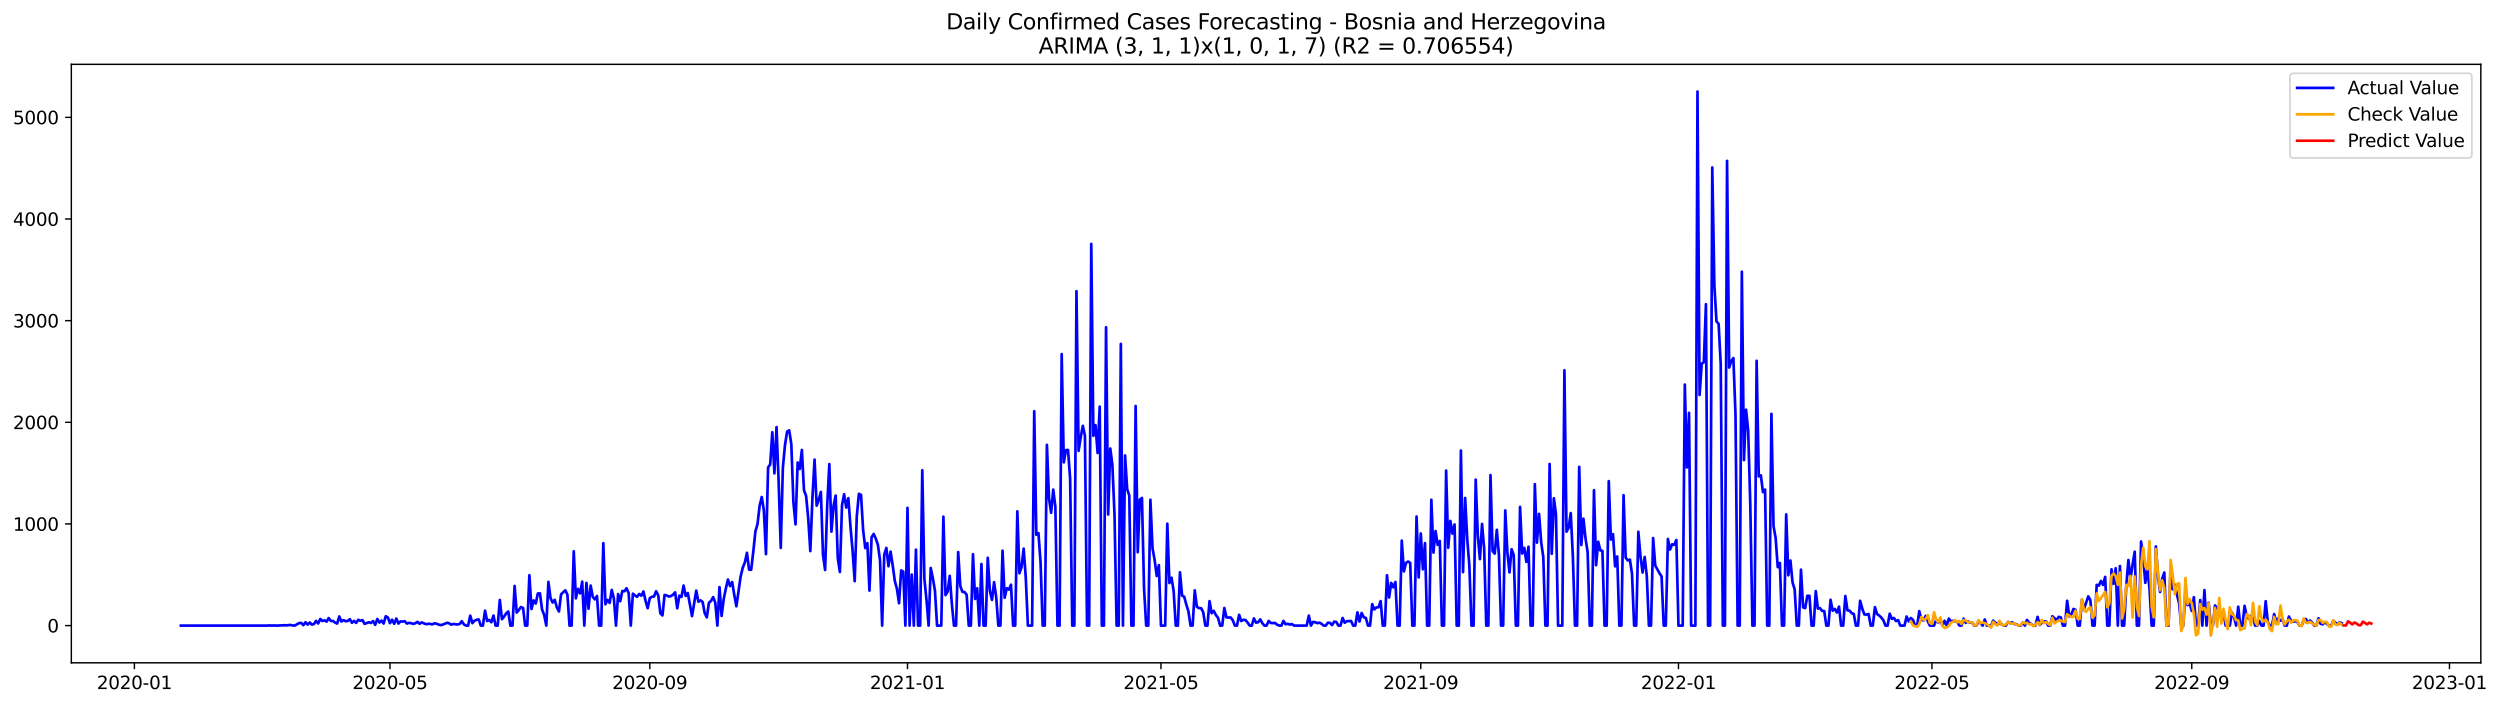 <?xml version="1.0" encoding="utf-8" standalone="no"?>
<!DOCTYPE svg PUBLIC "-//W3C//DTD SVG 1.1//EN"
  "http://www.w3.org/Graphics/SVG/1.1/DTD/svg11.dtd">
<svg xmlns:xlink="http://www.w3.org/1999/xlink" width="1389.507pt" height="392.274pt" viewBox="0 0 1389.507 392.274" xmlns="http://www.w3.org/2000/svg" version="1.1">
 <defs>
  <style type="text/css">*{stroke-linejoin: round; stroke-linecap: butt}</style>
 </defs>
 <g id="figure_1">
  <g id="patch_1">
   <path d="M 0 392.274 
L 1389.507 392.274 
L 1389.507 0 
L 0 0 
z
" style="fill: #ffffff"/>
  </g>
  <g id="axes_1">
   <g id="patch_2">
    <path d="M 39.65 368.396 
L 1378.85 368.396 
L 1378.85 35.755 
L 39.65 35.755 
z
" style="fill: #ffffff"/>
   </g>
   <g id="matplotlib.axis_1">
    <g id="xtick_1">
     <g id="line2d_1">
      <defs>
       <path id="m219b7defa3" d="M 0 0 
L 0 3.5 
" style="stroke: #000000; stroke-width: 0.8"/>
      </defs>
      <g>
       <use xlink:href="#m219b7defa3" x="74.694" y="368.396" style="stroke: #000000; stroke-width: 0.8"/>
      </g>
     </g>
     <g id="text_1">
      <!-- 2020-01 -->
      <g transform="translate(53.803 382.994)scale(0.1 -0.1)">
       <defs>
        <path id="DejaVuSans-32" d="M 1228 531 
L 3431 531 
L 3431 0 
L 469 0 
L 469 531 
Q 828 903 1448 1529 
Q 2069 2156 2228 2338 
Q 2531 2678 2651 2914 
Q 2772 3150 2772 3378 
Q 2772 3750 2511 3984 
Q 2250 4219 1831 4219 
Q 1534 4219 1204 4116 
Q 875 4013 500 3803 
L 500 4441 
Q 881 4594 1212 4672 
Q 1544 4750 1819 4750 
Q 2544 4750 2975 4387 
Q 3406 4025 3406 3419 
Q 3406 3131 3298 2873 
Q 3191 2616 2906 2266 
Q 2828 2175 2409 1742 
Q 1991 1309 1228 531 
z
" transform="scale(0.016)"/>
        <path id="DejaVuSans-30" d="M 2034 4250 
Q 1547 4250 1301 3770 
Q 1056 3291 1056 2328 
Q 1056 1369 1301 889 
Q 1547 409 2034 409 
Q 2525 409 2770 889 
Q 3016 1369 3016 2328 
Q 3016 3291 2770 3770 
Q 2525 4250 2034 4250 
z
M 2034 4750 
Q 2819 4750 3233 4129 
Q 3647 3509 3647 2328 
Q 3647 1150 3233 529 
Q 2819 -91 2034 -91 
Q 1250 -91 836 529 
Q 422 1150 422 2328 
Q 422 3509 836 4129 
Q 1250 4750 2034 4750 
z
" transform="scale(0.016)"/>
        <path id="DejaVuSans-2d" d="M 313 2009 
L 1997 2009 
L 1997 1497 
L 313 1497 
L 313 2009 
z
" transform="scale(0.016)"/>
        <path id="DejaVuSans-31" d="M 794 531 
L 1825 531 
L 1825 4091 
L 703 3866 
L 703 4441 
L 1819 4666 
L 2450 4666 
L 2450 531 
L 3481 531 
L 3481 0 
L 794 0 
L 794 531 
z
" transform="scale(0.016)"/>
       </defs>
       <use xlink:href="#DejaVuSans-32"/>
       <use xlink:href="#DejaVuSans-30" x="63.623"/>
       <use xlink:href="#DejaVuSans-32" x="127.246"/>
       <use xlink:href="#DejaVuSans-30" x="190.869"/>
       <use xlink:href="#DejaVuSans-2d" x="254.492"/>
       <use xlink:href="#DejaVuSans-30" x="290.576"/>
       <use xlink:href="#DejaVuSans-31" x="354.199"/>
      </g>
     </g>
    </g>
    <g id="xtick_2">
     <g id="line2d_2">
      <g>
       <use xlink:href="#m219b7defa3" x="216.75" y="368.396" style="stroke: #000000; stroke-width: 0.8"/>
      </g>
     </g>
     <g id="text_2">
      <!-- 2020-05 -->
      <g transform="translate(195.859 382.994)scale(0.1 -0.1)">
       <defs>
        <path id="DejaVuSans-35" d="M 691 4666 
L 3169 4666 
L 3169 4134 
L 1269 4134 
L 1269 2991 
Q 1406 3038 1543 3061 
Q 1681 3084 1819 3084 
Q 2600 3084 3056 2656 
Q 3513 2228 3513 1497 
Q 3513 744 3044 326 
Q 2575 -91 1722 -91 
Q 1428 -91 1123 -41 
Q 819 9 494 109 
L 494 744 
Q 775 591 1075 516 
Q 1375 441 1709 441 
Q 2250 441 2565 725 
Q 2881 1009 2881 1497 
Q 2881 1984 2565 2268 
Q 2250 2553 1709 2553 
Q 1456 2553 1204 2497 
Q 953 2441 691 2322 
L 691 4666 
z
" transform="scale(0.016)"/>
       </defs>
       <use xlink:href="#DejaVuSans-32"/>
       <use xlink:href="#DejaVuSans-30" x="63.623"/>
       <use xlink:href="#DejaVuSans-32" x="127.246"/>
       <use xlink:href="#DejaVuSans-30" x="190.869"/>
       <use xlink:href="#DejaVuSans-2d" x="254.492"/>
       <use xlink:href="#DejaVuSans-30" x="290.576"/>
       <use xlink:href="#DejaVuSans-35" x="354.199"/>
      </g>
     </g>
    </g>
    <g id="xtick_3">
     <g id="line2d_3">
      <g>
       <use xlink:href="#m219b7defa3" x="361.154" y="368.396" style="stroke: #000000; stroke-width: 0.8"/>
      </g>
     </g>
     <g id="text_3">
      <!-- 2020-09 -->
      <g transform="translate(340.263 382.994)scale(0.1 -0.1)">
       <defs>
        <path id="DejaVuSans-39" d="M 703 97 
L 703 672 
Q 941 559 1184 500 
Q 1428 441 1663 441 
Q 2288 441 2617 861 
Q 2947 1281 2994 2138 
Q 2813 1869 2534 1725 
Q 2256 1581 1919 1581 
Q 1219 1581 811 2004 
Q 403 2428 403 3163 
Q 403 3881 828 4315 
Q 1253 4750 1959 4750 
Q 2769 4750 3195 4129 
Q 3622 3509 3622 2328 
Q 3622 1225 3098 567 
Q 2575 -91 1691 -91 
Q 1453 -91 1209 -44 
Q 966 3 703 97 
z
M 1959 2075 
Q 2384 2075 2632 2365 
Q 2881 2656 2881 3163 
Q 2881 3666 2632 3958 
Q 2384 4250 1959 4250 
Q 1534 4250 1286 3958 
Q 1038 3666 1038 3163 
Q 1038 2656 1286 2365 
Q 1534 2075 1959 2075 
z
" transform="scale(0.016)"/>
       </defs>
       <use xlink:href="#DejaVuSans-32"/>
       <use xlink:href="#DejaVuSans-30" x="63.623"/>
       <use xlink:href="#DejaVuSans-32" x="127.246"/>
       <use xlink:href="#DejaVuSans-30" x="190.869"/>
       <use xlink:href="#DejaVuSans-2d" x="254.492"/>
       <use xlink:href="#DejaVuSans-30" x="290.576"/>
       <use xlink:href="#DejaVuSans-39" x="354.199"/>
      </g>
     </g>
    </g>
    <g id="xtick_4">
     <g id="line2d_4">
      <g>
       <use xlink:href="#m219b7defa3" x="504.384" y="368.396" style="stroke: #000000; stroke-width: 0.8"/>
      </g>
     </g>
     <g id="text_4">
      <!-- 2021-01 -->
      <g transform="translate(483.493 382.994)scale(0.1 -0.1)">
       <use xlink:href="#DejaVuSans-32"/>
       <use xlink:href="#DejaVuSans-30" x="63.623"/>
       <use xlink:href="#DejaVuSans-32" x="127.246"/>
       <use xlink:href="#DejaVuSans-31" x="190.869"/>
       <use xlink:href="#DejaVuSans-2d" x="254.492"/>
       <use xlink:href="#DejaVuSans-30" x="290.576"/>
       <use xlink:href="#DejaVuSans-31" x="354.199"/>
      </g>
     </g>
    </g>
    <g id="xtick_5">
     <g id="line2d_5">
      <g>
       <use xlink:href="#m219b7defa3" x="645.266" y="368.396" style="stroke: #000000; stroke-width: 0.8"/>
      </g>
     </g>
     <g id="text_5">
      <!-- 2021-05 -->
      <g transform="translate(624.375 382.994)scale(0.1 -0.1)">
       <use xlink:href="#DejaVuSans-32"/>
       <use xlink:href="#DejaVuSans-30" x="63.623"/>
       <use xlink:href="#DejaVuSans-32" x="127.246"/>
       <use xlink:href="#DejaVuSans-31" x="190.869"/>
       <use xlink:href="#DejaVuSans-2d" x="254.492"/>
       <use xlink:href="#DejaVuSans-30" x="290.576"/>
       <use xlink:href="#DejaVuSans-35" x="354.199"/>
      </g>
     </g>
    </g>
    <g id="xtick_6">
     <g id="line2d_6">
      <g>
       <use xlink:href="#m219b7defa3" x="789.67" y="368.396" style="stroke: #000000; stroke-width: 0.8"/>
      </g>
     </g>
     <g id="text_6">
      <!-- 2021-09 -->
      <g transform="translate(768.779 382.994)scale(0.1 -0.1)">
       <use xlink:href="#DejaVuSans-32"/>
       <use xlink:href="#DejaVuSans-30" x="63.623"/>
       <use xlink:href="#DejaVuSans-32" x="127.246"/>
       <use xlink:href="#DejaVuSans-31" x="190.869"/>
       <use xlink:href="#DejaVuSans-2d" x="254.492"/>
       <use xlink:href="#DejaVuSans-30" x="290.576"/>
       <use xlink:href="#DejaVuSans-39" x="354.199"/>
      </g>
     </g>
    </g>
    <g id="xtick_7">
     <g id="line2d_7">
      <g>
       <use xlink:href="#m219b7defa3" x="932.9" y="368.396" style="stroke: #000000; stroke-width: 0.8"/>
      </g>
     </g>
     <g id="text_7">
      <!-- 2022-01 -->
      <g transform="translate(912.009 382.994)scale(0.1 -0.1)">
       <use xlink:href="#DejaVuSans-32"/>
       <use xlink:href="#DejaVuSans-30" x="63.623"/>
       <use xlink:href="#DejaVuSans-32" x="127.246"/>
       <use xlink:href="#DejaVuSans-32" x="190.869"/>
       <use xlink:href="#DejaVuSans-2d" x="254.492"/>
       <use xlink:href="#DejaVuSans-30" x="290.576"/>
       <use xlink:href="#DejaVuSans-31" x="354.199"/>
      </g>
     </g>
    </g>
    <g id="xtick_8">
     <g id="line2d_8">
      <g>
       <use xlink:href="#m219b7defa3" x="1073.782" y="368.396" style="stroke: #000000; stroke-width: 0.8"/>
      </g>
     </g>
     <g id="text_8">
      <!-- 2022-05 -->
      <g transform="translate(1052.891 382.994)scale(0.1 -0.1)">
       <use xlink:href="#DejaVuSans-32"/>
       <use xlink:href="#DejaVuSans-30" x="63.623"/>
       <use xlink:href="#DejaVuSans-32" x="127.246"/>
       <use xlink:href="#DejaVuSans-32" x="190.869"/>
       <use xlink:href="#DejaVuSans-2d" x="254.492"/>
       <use xlink:href="#DejaVuSans-30" x="290.576"/>
       <use xlink:href="#DejaVuSans-35" x="354.199"/>
      </g>
     </g>
    </g>
    <g id="xtick_9">
     <g id="line2d_9">
      <g>
       <use xlink:href="#m219b7defa3" x="1218.186" y="368.396" style="stroke: #000000; stroke-width: 0.8"/>
      </g>
     </g>
     <g id="text_9">
      <!-- 2022-09 -->
      <g transform="translate(1197.295 382.994)scale(0.1 -0.1)">
       <use xlink:href="#DejaVuSans-32"/>
       <use xlink:href="#DejaVuSans-30" x="63.623"/>
       <use xlink:href="#DejaVuSans-32" x="127.246"/>
       <use xlink:href="#DejaVuSans-32" x="190.869"/>
       <use xlink:href="#DejaVuSans-2d" x="254.492"/>
       <use xlink:href="#DejaVuSans-30" x="290.576"/>
       <use xlink:href="#DejaVuSans-39" x="354.199"/>
      </g>
     </g>
    </g>
    <g id="xtick_10">
     <g id="line2d_10">
      <g>
       <use xlink:href="#m219b7defa3" x="1361.416" y="368.396" style="stroke: #000000; stroke-width: 0.8"/>
      </g>
     </g>
     <g id="text_10">
      <!-- 2023-01 -->
      <g transform="translate(1340.524 382.994)scale(0.1 -0.1)">
       <defs>
        <path id="DejaVuSans-33" d="M 2597 2516 
Q 3050 2419 3304 2112 
Q 3559 1806 3559 1356 
Q 3559 666 3084 287 
Q 2609 -91 1734 -91 
Q 1441 -91 1130 -33 
Q 819 25 488 141 
L 488 750 
Q 750 597 1062 519 
Q 1375 441 1716 441 
Q 2309 441 2620 675 
Q 2931 909 2931 1356 
Q 2931 1769 2642 2001 
Q 2353 2234 1838 2234 
L 1294 2234 
L 1294 2753 
L 1863 2753 
Q 2328 2753 2575 2939 
Q 2822 3125 2822 3475 
Q 2822 3834 2567 4026 
Q 2313 4219 1838 4219 
Q 1578 4219 1281 4162 
Q 984 4106 628 3988 
L 628 4550 
Q 988 4650 1302 4700 
Q 1616 4750 1894 4750 
Q 2613 4750 3031 4423 
Q 3450 4097 3450 3541 
Q 3450 3153 3228 2886 
Q 3006 2619 2597 2516 
z
" transform="scale(0.016)"/>
       </defs>
       <use xlink:href="#DejaVuSans-32"/>
       <use xlink:href="#DejaVuSans-30" x="63.623"/>
       <use xlink:href="#DejaVuSans-32" x="127.246"/>
       <use xlink:href="#DejaVuSans-33" x="190.869"/>
       <use xlink:href="#DejaVuSans-2d" x="254.492"/>
       <use xlink:href="#DejaVuSans-30" x="290.576"/>
       <use xlink:href="#DejaVuSans-31" x="354.199"/>
      </g>
     </g>
    </g>
   </g>
   <g id="matplotlib.axis_2">
    <g id="ytick_1">
     <g id="line2d_11">
      <defs>
       <path id="m2135a2f072" d="M 0 0 
L -3.5 0 
" style="stroke: #000000; stroke-width: 0.8"/>
      </defs>
      <g>
       <use xlink:href="#m2135a2f072" x="39.65" y="347.708" style="stroke: #000000; stroke-width: 0.8"/>
      </g>
     </g>
     <g id="text_11">
      <!-- 0 -->
      <g transform="translate(26.288 351.507)scale(0.1 -0.1)">
       <use xlink:href="#DejaVuSans-30"/>
      </g>
     </g>
    </g>
    <g id="ytick_2">
     <g id="line2d_12">
      <g>
       <use xlink:href="#m2135a2f072" x="39.65" y="291.211" style="stroke: #000000; stroke-width: 0.8"/>
      </g>
     </g>
     <g id="text_12">
      <!-- 1000 -->
      <g transform="translate(7.2 295.01)scale(0.1 -0.1)">
       <use xlink:href="#DejaVuSans-31"/>
       <use xlink:href="#DejaVuSans-30" x="63.623"/>
       <use xlink:href="#DejaVuSans-30" x="127.246"/>
       <use xlink:href="#DejaVuSans-30" x="190.869"/>
      </g>
     </g>
    </g>
    <g id="ytick_3">
     <g id="line2d_13">
      <g>
       <use xlink:href="#m2135a2f072" x="39.65" y="234.715" style="stroke: #000000; stroke-width: 0.8"/>
      </g>
     </g>
     <g id="text_13">
      <!-- 2000 -->
      <g transform="translate(7.2 238.514)scale(0.1 -0.1)">
       <use xlink:href="#DejaVuSans-32"/>
       <use xlink:href="#DejaVuSans-30" x="63.623"/>
       <use xlink:href="#DejaVuSans-30" x="127.246"/>
       <use xlink:href="#DejaVuSans-30" x="190.869"/>
      </g>
     </g>
    </g>
    <g id="ytick_4">
     <g id="line2d_14">
      <g>
       <use xlink:href="#m2135a2f072" x="39.65" y="178.218" style="stroke: #000000; stroke-width: 0.8"/>
      </g>
     </g>
     <g id="text_14">
      <!-- 3000 -->
      <g transform="translate(7.2 182.018)scale(0.1 -0.1)">
       <use xlink:href="#DejaVuSans-33"/>
       <use xlink:href="#DejaVuSans-30" x="63.623"/>
       <use xlink:href="#DejaVuSans-30" x="127.246"/>
       <use xlink:href="#DejaVuSans-30" x="190.869"/>
      </g>
     </g>
    </g>
    <g id="ytick_5">
     <g id="line2d_15">
      <g>
       <use xlink:href="#m2135a2f072" x="39.65" y="121.722" style="stroke: #000000; stroke-width: 0.8"/>
      </g>
     </g>
     <g id="text_15">
      <!-- 4000 -->
      <g transform="translate(7.2 125.521)scale(0.1 -0.1)">
       <defs>
        <path id="DejaVuSans-34" d="M 2419 4116 
L 825 1625 
L 2419 1625 
L 2419 4116 
z
M 2253 4666 
L 3047 4666 
L 3047 1625 
L 3713 1625 
L 3713 1100 
L 3047 1100 
L 3047 0 
L 2419 0 
L 2419 1100 
L 313 1100 
L 313 1709 
L 2253 4666 
z
" transform="scale(0.016)"/>
       </defs>
       <use xlink:href="#DejaVuSans-34"/>
       <use xlink:href="#DejaVuSans-30" x="63.623"/>
       <use xlink:href="#DejaVuSans-30" x="127.246"/>
       <use xlink:href="#DejaVuSans-30" x="190.869"/>
      </g>
     </g>
    </g>
    <g id="ytick_6">
     <g id="line2d_16">
      <g>
       <use xlink:href="#m2135a2f072" x="39.65" y="65.226" style="stroke: #000000; stroke-width: 0.8"/>
      </g>
     </g>
     <g id="text_16">
      <!-- 5000 -->
      <g transform="translate(7.2 69.025)scale(0.1 -0.1)">
       <use xlink:href="#DejaVuSans-35"/>
       <use xlink:href="#DejaVuSans-30" x="63.623"/>
       <use xlink:href="#DejaVuSans-30" x="127.246"/>
       <use xlink:href="#DejaVuSans-30" x="190.869"/>
      </g>
     </g>
    </g>
   </g>
   <g id="line2d_17">
    <path d="M 100.523 347.708 
L 148.657 347.708 
L 149.831 347.595 
L 151.005 347.708 
L 152.179 347.651 
L 154.527 347.708 
L 155.701 347.595 
L 156.875 347.595 
L 158.05 347.482 
L 159.224 347.595 
L 160.398 347.425 
L 161.572 347.369 
L 162.746 347.651 
L 163.92 347.651 
L 166.268 346.295 
L 167.442 346.239 
L 168.616 347.482 
L 169.79 345.843 
L 170.964 347.143 
L 172.138 346.013 
L 173.312 347.143 
L 174.486 346.86 
L 175.66 345.109 
L 176.834 346.521 
L 178.008 344.035 
L 179.182 345.165 
L 180.356 344.77 
L 181.53 345.504 
L 182.704 343.527 
L 183.878 345.109 
L 185.052 345.165 
L 186.226 346.013 
L 187.4 346.578 
L 188.574 342.623 
L 189.748 345.448 
L 190.922 344.657 
L 192.096 345.278 
L 193.27 345.165 
L 194.444 344.148 
L 195.618 346.126 
L 196.792 345.109 
L 197.966 346.182 
L 199.14 344.487 
L 200.314 345.052 
L 201.488 344.657 
L 202.662 346.747 
L 205.01 345.843 
L 206.184 346.239 
L 207.358 345.165 
L 208.532 347.256 
L 209.706 344.035 
L 210.88 346.013 
L 212.054 344.939 
L 213.228 346.578 
L 214.402 342.51 
L 215.576 343.188 
L 216.75 346.352 
L 217.924 344.431 
L 219.098 346.691 
L 220.272 343.809 
L 221.446 346.578 
L 222.62 345.391 
L 223.794 345.448 
L 224.968 345.278 
L 226.142 346.578 
L 227.316 346.182 
L 228.49 346.352 
L 229.664 346.747 
L 230.838 346.408 
L 232.013 345.617 
L 233.187 346.691 
L 234.361 345.956 
L 236.709 346.917 
L 237.883 346.747 
L 239.057 346.747 
L 240.231 347.03 
L 241.405 346.465 
L 242.579 346.634 
L 243.753 347.143 
L 244.927 347.425 
L 246.101 347.143 
L 248.449 346.182 
L 249.623 346.408 
L 250.797 347.199 
L 251.971 346.804 
L 254.319 347.086 
L 255.493 346.804 
L 256.667 345.278 
L 257.841 347.03 
L 259.015 347.708 
L 260.189 347.708 
L 261.363 342.171 
L 262.537 346.352 
L 263.711 345.052 
L 264.885 344.487 
L 266.059 344.261 
L 267.233 347.708 
L 268.407 347.708 
L 269.581 339.403 
L 270.755 345.165 
L 271.929 344.544 
L 273.103 345.843 
L 274.277 342.114 
L 275.451 347.708 
L 276.625 347.708 
L 277.799 333.47 
L 278.973 344.148 
L 280.147 342.736 
L 281.321 340.928 
L 282.495 339.855 
L 283.669 347.708 
L 284.843 347.708 
L 286.017 325.674 
L 287.191 340.476 
L 288.365 339.064 
L 289.539 337.425 
L 290.713 337.877 
L 291.887 347.708 
L 293.061 347.708 
L 294.235 319.685 
L 295.409 338.499 
L 296.583 333.696 
L 297.757 335.448 
L 298.931 329.855 
L 300.105 329.798 
L 301.279 338.781 
L 302.453 341.832 
L 303.627 347.708 
L 304.802 323.414 
L 305.976 332.454 
L 307.15 334.883 
L 308.324 333.414 
L 309.498 337.595 
L 310.672 339.855 
L 311.846 330.307 
L 314.194 328.103 
L 315.368 330.476 
L 316.542 347.708 
L 317.716 347.708 
L 318.89 306.409 
L 320.064 332.567 
L 321.238 327.312 
L 322.412 329.798 
L 323.586 323.301 
L 324.76 347.708 
L 325.934 323.979 
L 327.108 338.329 
L 328.282 325.448 
L 329.456 331.776 
L 330.63 333.131 
L 331.804 331.267 
L 332.978 347.708 
L 334.152 347.708 
L 335.326 301.889 
L 336.5 335.843 
L 337.674 333.414 
L 338.848 335.109 
L 340.022 327.877 
L 341.196 332.679 
L 342.37 347.708 
L 343.544 330.194 
L 344.718 334.148 
L 345.892 328.499 
L 347.066 328.612 
L 348.24 326.973 
L 349.414 329.685 
L 350.588 347.708 
L 351.762 329.968 
L 352.936 330.928 
L 354.11 331.719 
L 355.284 330.137 
L 356.458 331.098 
L 357.632 328.725 
L 358.806 333.979 
L 359.98 338.047 
L 361.154 332.454 
L 362.328 331.719 
L 363.502 331.493 
L 364.676 328.612 
L 365.85 330.928 
L 367.024 340.871 
L 368.198 342.058 
L 369.372 330.702 
L 370.546 330.928 
L 371.72 331.55 
L 372.894 331.324 
L 374.068 330.533 
L 375.242 329.233 
L 376.416 338.103 
L 377.59 331.098 
L 378.765 331.776 
L 379.939 325.448 
L 381.113 331.211 
L 382.287 329.629 
L 384.635 342.453 
L 386.983 328.273 
L 388.157 334.431 
L 389.331 333.696 
L 390.505 334.544 
L 391.679 340.758 
L 392.853 343.131 
L 394.027 334.996 
L 395.201 333.979 
L 396.375 331.889 
L 397.549 334.939 
L 398.723 347.708 
L 399.897 326.295 
L 401.071 342.34 
L 402.245 332.962 
L 403.419 327.086 
L 404.593 322.115 
L 405.767 325.73 
L 406.941 323.527 
L 408.115 330.646 
L 409.289 336.973 
L 411.637 320.476 
L 412.811 315.561 
L 413.985 312.623 
L 415.159 307.256 
L 416.333 316.578 
L 417.507 316.691 
L 418.681 306.578 
L 419.855 295.392 
L 421.029 291.268 
L 422.203 281.098 
L 423.377 276.24 
L 424.551 283.584 
L 425.725 307.991 
L 426.899 259.856 
L 428.073 258.104 
L 429.247 240.251 
L 430.421 263.076 
L 431.595 237.37 
L 432.769 267.765 
L 433.943 304.544 
L 435.117 259.969 
L 436.291 247.37 
L 437.465 239.912 
L 438.639 239.178 
L 439.813 246.861 
L 440.987 279.29 
L 442.161 291.437 
L 443.335 257.031 
L 444.509 260.647 
L 445.683 250.082 
L 446.857 272.454 
L 448.031 275.675 
L 449.205 288.047 
L 450.379 306.296 
L 451.553 276.805 
L 452.728 255.449 
L 453.902 281.042 
L 455.076 277.822 
L 456.25 273.415 
L 457.424 308.33 
L 458.598 316.804 
L 459.772 280.703 
L 460.946 257.935 
L 462.12 295.505 
L 463.294 281.098 
L 464.468 275.449 
L 465.642 310.194 
L 466.816 317.934 
L 467.99 280.816 
L 469.164 274.658 
L 470.338 282.115 
L 471.512 276.861 
L 472.686 292.624 
L 473.86 305.957 
L 475.034 323.019 
L 476.208 286.861 
L 477.382 274.488 
L 478.556 275.053 
L 479.73 294.601 
L 480.904 304.601 
L 482.078 301.889 
L 483.252 328.273 
L 484.426 298.612 
L 485.6 296.748 
L 486.774 299.403 
L 487.948 302.849 
L 489.122 311.38 
L 490.296 347.708 
L 491.47 308.273 
L 492.644 304.544 
L 493.818 314.714 
L 494.992 306.578 
L 496.166 314.205 
L 497.34 322.906 
L 498.514 327.312 
L 499.688 335.278 
L 500.862 317.03 
L 502.036 317.708 
L 503.21 347.708 
L 504.384 282.285 
L 505.558 347.708 
L 506.732 319.346 
L 507.906 347.708 
L 509.08 305.505 
L 510.254 347.708 
L 511.428 347.708 
L 512.602 261.381 
L 513.776 321.776 
L 514.95 333.357 
L 516.124 347.708 
L 517.298 315.674 
L 518.472 321.267 
L 519.646 328.329 
L 520.82 347.708 
L 523.168 347.708 
L 524.342 287.143 
L 525.517 330.759 
L 526.691 328.838 
L 527.865 320.081 
L 529.039 335.617 
L 530.213 347.708 
L 531.387 347.708 
L 532.561 306.861 
L 533.735 325.73 
L 534.909 328.951 
L 536.083 329.064 
L 537.257 330.589 
L 538.431 347.708 
L 539.605 347.708 
L 540.779 308.047 
L 541.953 332.905 
L 543.127 326.973 
L 544.301 347.708 
L 545.475 313.471 
L 546.649 347.708 
L 547.823 347.708 
L 548.997 310.024 
L 550.171 328.386 
L 551.345 333.414 
L 552.519 323.584 
L 553.693 331.945 
L 554.867 347.708 
L 556.041 347.708 
L 557.215 306.07 
L 558.389 332.228 
L 559.563 326.917 
L 560.737 327.708 
L 561.911 324.996 
L 563.085 347.708 
L 564.259 347.708 
L 565.433 284.206 
L 566.607 318.612 
L 567.781 315.109 
L 568.955 304.94 
L 570.129 321.211 
L 571.303 347.708 
L 573.651 347.708 
L 574.825 228.557 
L 575.999 297.2 
L 577.173 296.296 
L 578.347 312.623 
L 579.521 347.708 
L 580.695 347.708 
L 581.869 247.257 
L 583.043 277.031 
L 584.217 284.997 
L 585.391 272.115 
L 586.565 281.607 
L 587.739 347.708 
L 588.913 347.708 
L 590.087 196.806 
L 591.261 256.974 
L 592.435 250.195 
L 593.609 250.082 
L 594.783 266.014 
L 595.957 347.708 
L 597.131 347.708 
L 598.305 161.834 
L 599.48 250.59 
L 600.654 243.076 
L 601.828 236.692 
L 603.002 242.116 
L 604.176 347.708 
L 605.35 347.708 
L 606.524 135.564 
L 607.698 242.229 
L 608.872 236.297 
L 610.046 251.777 
L 611.22 226.014 
L 612.394 347.708 
L 613.568 347.708 
L 614.742 181.891 
L 615.916 285.957 
L 617.09 249.291 
L 618.264 258.274 
L 619.438 285.787 
L 620.612 347.708 
L 621.786 347.708 
L 622.96 191.156 
L 624.134 347.708 
L 625.308 253.133 
L 626.482 271.833 
L 627.656 275.449 
L 628.83 347.708 
L 630.004 347.708 
L 631.178 225.675 
L 632.352 306.917 
L 633.526 277.709 
L 634.7 276.748 
L 635.874 327.256 
L 637.048 347.708 
L 638.222 347.708 
L 639.396 277.765 
L 640.57 304.714 
L 641.744 311.211 
L 642.918 320.137 
L 644.092 314.092 
L 645.266 347.708 
L 647.614 347.708 
L 648.788 291.098 
L 649.962 324.036 
L 651.136 321.098 
L 652.31 328.499 
L 653.484 347.708 
L 654.658 347.708 
L 655.832 318.103 
L 657.006 331.041 
L 658.18 331.663 
L 659.354 336.013 
L 660.528 339.798 
L 661.702 347.708 
L 662.876 347.708 
L 664.05 328.103 
L 665.224 337.256 
L 666.398 337.99 
L 667.572 338.047 
L 668.746 340.25 
L 669.92 347.708 
L 671.094 347.708 
L 672.268 334.092 
L 673.443 340.815 
L 674.617 339.516 
L 675.791 341.832 
L 676.965 343.357 
L 678.139 347.708 
L 679.313 347.708 
L 680.487 337.934 
L 681.661 343.131 
L 682.835 343.244 
L 684.009 343.188 
L 685.183 344.77 
L 686.357 347.708 
L 687.531 347.708 
L 688.705 341.719 
L 689.879 345.165 
L 691.053 344.487 
L 692.227 344.6 
L 693.401 346.013 
L 694.575 347.708 
L 695.749 347.708 
L 696.923 343.696 
L 698.097 346.069 
L 699.271 345.843 
L 700.445 344.261 
L 701.619 346.408 
L 702.793 347.708 
L 703.967 347.708 
L 705.141 345.109 
L 706.315 346.239 
L 707.489 346.352 
L 708.663 346.239 
L 709.837 347.199 
L 711.011 347.708 
L 712.185 347.708 
L 713.359 345.109 
L 714.533 346.973 
L 715.707 346.691 
L 716.881 347.143 
L 718.055 346.86 
L 719.229 347.708 
L 726.273 347.708 
L 727.447 342.171 
L 728.621 347.708 
L 729.795 345.674 
L 730.969 345.843 
L 732.143 346.352 
L 733.317 346.069 
L 734.491 346.691 
L 735.665 347.708 
L 736.839 347.708 
L 738.013 346.126 
L 739.187 346.182 
L 740.361 347.425 
L 741.535 345.504 
L 742.709 345.674 
L 743.883 347.708 
L 745.057 347.708 
L 746.232 343.47 
L 747.406 346.126 
L 748.58 345.278 
L 750.928 345.165 
L 752.102 347.708 
L 753.276 347.708 
L 754.45 340.363 
L 755.624 345.448 
L 756.798 340.702 
L 757.972 343.075 
L 759.146 343.47 
L 760.32 347.708 
L 761.494 347.708 
L 762.668 335.787 
L 763.842 338.725 
L 765.016 337.595 
L 766.19 337.538 
L 767.364 334.092 
L 768.538 347.708 
L 769.712 347.708 
L 770.886 319.742 
L 772.06 332.115 
L 773.234 323.979 
L 774.408 326.408 
L 775.582 323.471 
L 776.756 347.708 
L 777.93 347.708 
L 779.104 300.477 
L 780.278 317.595 
L 781.452 312.849 
L 782.626 312.115 
L 783.8 312.849 
L 784.974 347.708 
L 786.148 347.708 
L 787.322 287.087 
L 788.496 320.928 
L 789.67 296.522 
L 790.844 316.409 
L 792.018 301.889 
L 793.192 347.708 
L 794.366 347.708 
L 795.54 277.765 
L 796.714 307.143 
L 797.888 295.166 
L 799.062 302.849 
L 800.236 300.703 
L 801.41 347.708 
L 802.584 347.708 
L 803.758 261.551 
L 804.932 304.431 
L 806.106 289.516 
L 807.28 296.578 
L 808.454 291.494 
L 809.628 347.708 
L 810.802 347.708 
L 811.976 250.421 
L 813.15 317.99 
L 814.324 276.805 
L 815.498 299.573 
L 816.672 314.431 
L 817.846 347.708 
L 819.02 347.708 
L 820.195 266.579 
L 821.369 297.765 
L 822.543 310.759 
L 823.717 291.211 
L 824.891 304.714 
L 826.065 347.708 
L 827.239 347.708 
L 828.413 264.036 
L 829.587 306.296 
L 830.761 307.708 
L 831.935 294.488 
L 833.109 308.499 
L 834.283 347.708 
L 835.457 347.708 
L 836.631 283.697 
L 837.805 307.087 
L 838.979 318.16 
L 840.153 305.279 
L 841.327 308.499 
L 842.501 347.708 
L 843.675 347.708 
L 844.849 281.72 
L 846.023 307.652 
L 847.197 304.544 
L 848.371 312.284 
L 849.545 303.866 
L 850.719 347.708 
L 851.893 347.708 
L 853.067 269.121 
L 854.241 301.606 
L 855.415 285.618 
L 856.589 301.437 
L 857.763 309.572 
L 858.937 347.708 
L 860.111 347.708 
L 861.285 257.878 
L 862.459 307.821 
L 863.633 276.918 
L 864.807 285.9 
L 865.981 347.708 
L 868.329 347.708 
L 869.503 205.789 
L 870.677 295.505 
L 871.851 293.358 
L 873.025 285.166 
L 874.199 309.233 
L 875.373 347.708 
L 876.547 347.708 
L 877.721 259.46 
L 878.895 302.906 
L 880.069 288.273 
L 881.243 299.29 
L 882.417 306.974 
L 883.591 347.708 
L 884.765 347.708 
L 885.939 272.454 
L 887.113 314.149 
L 888.287 301.098 
L 889.461 305.9 
L 890.635 306.183 
L 891.809 347.708 
L 892.983 347.708 
L 894.158 267.426 
L 895.332 299.912 
L 896.506 296.861 
L 897.68 314.77 
L 898.854 309.29 
L 900.028 347.708 
L 901.202 347.708 
L 902.376 275.223 
L 903.55 309.968 
L 904.724 311.493 
L 905.898 311.041 
L 907.072 318.838 
L 908.246 347.708 
L 909.42 347.708 
L 910.594 295.561 
L 911.768 309.064 
L 912.942 318.216 
L 914.116 309.572 
L 915.29 320.137 
L 916.464 347.708 
L 917.638 347.708 
L 918.812 299.064 
L 919.986 314.318 
L 922.334 318.555 
L 923.508 320.363 
L 924.682 347.708 
L 925.856 347.708 
L 927.03 299.573 
L 928.204 305.448 
L 929.378 302.51 
L 930.552 302.793 
L 931.726 300.138 
L 932.9 347.708 
L 935.248 347.708 
L 936.422 213.755 
L 937.596 259.799 
L 938.77 229.461 
L 939.944 347.708 
L 942.292 347.708 
L 943.466 50.876 
L 944.64 219.517 
L 945.814 202.116 
L 946.988 201.382 
L 948.162 169.066 
L 949.336 347.708 
L 950.51 347.708 
L 951.684 93.078 
L 952.858 158.897 
L 954.032 178.67 
L 955.206 179.97 
L 956.38 202.286 
L 957.554 347.708 
L 958.728 347.708 
L 959.902 89.406 
L 961.076 204.263 
L 962.25 200.76 
L 963.424 199.009 
L 964.598 230.591 
L 965.772 347.708 
L 966.947 347.708 
L 968.121 151.044 
L 969.295 255.731 
L 970.469 227.709 
L 971.643 239.347 
L 972.817 280.59 
L 973.991 347.708 
L 975.165 347.708 
L 976.339 200.534 
L 977.513 264.771 
L 978.687 264.206 
L 979.861 273.528 
L 981.035 272.115 
L 982.209 347.708 
L 983.383 347.708 
L 984.557 230.026 
L 985.731 292.398 
L 986.905 299.064 
L 988.079 315.222 
L 989.253 312.906 
L 990.427 347.708 
L 991.601 347.708 
L 992.775 285.9 
L 993.949 319.742 
L 995.123 311.55 
L 996.297 323.697 
L 997.471 327.538 
L 998.645 347.708 
L 999.819 347.708 
L 1000.993 316.635 
L 1002.167 337.595 
L 1003.341 337.99 
L 1004.515 331.154 
L 1005.689 331.154 
L 1006.863 347.708 
L 1008.037 347.708 
L 1009.211 328.555 
L 1010.385 338.273 
L 1011.559 337.99 
L 1012.733 339.516 
L 1013.907 339.629 
L 1015.081 347.708 
L 1016.255 347.708 
L 1017.429 333.357 
L 1018.603 339.403 
L 1019.777 338.442 
L 1020.951 340.42 
L 1022.125 337.199 
L 1023.299 347.708 
L 1024.473 347.708 
L 1025.647 331.267 
L 1026.821 339.233 
L 1027.995 339.403 
L 1029.169 340.758 
L 1030.343 341.267 
L 1031.517 347.708 
L 1032.691 347.708 
L 1033.865 333.922 
L 1035.039 338.216 
L 1036.213 341.493 
L 1037.387 341.606 
L 1038.561 341.267 
L 1039.735 347.708 
L 1040.91 347.708 
L 1042.084 337.482 
L 1043.258 341.267 
L 1044.432 342.114 
L 1045.606 343.188 
L 1046.78 344.713 
L 1047.954 347.708 
L 1049.128 347.708 
L 1050.302 341.097 
L 1051.476 343.979 
L 1052.65 343.47 
L 1053.824 345.165 
L 1054.998 344.713 
L 1056.172 347.708 
L 1058.52 347.708 
L 1059.694 342.679 
L 1060.868 345.391 
L 1062.042 343.47 
L 1063.216 344.487 
L 1064.39 347.708 
L 1065.564 347.708 
L 1066.738 339.685 
L 1067.912 344.544 
L 1069.086 344.826 
L 1070.26 342.34 
L 1071.434 345.222 
L 1072.608 347.708 
L 1074.956 347.708 
L 1076.13 344.431 
L 1077.304 346.013 
L 1078.478 344.657 
L 1079.652 347.708 
L 1080.826 345.052 
L 1082 347.708 
L 1083.174 343.809 
L 1084.348 345.448 
L 1085.522 345.052 
L 1086.696 345.278 
L 1087.87 345.674 
L 1089.044 347.708 
L 1090.218 347.708 
L 1091.392 343.866 
L 1092.566 346.182 
L 1093.74 345.335 
L 1094.914 346.069 
L 1096.088 345.9 
L 1097.262 347.708 
L 1098.436 347.708 
L 1099.61 345.674 
L 1100.784 346.352 
L 1101.958 347.708 
L 1103.132 344.318 
L 1104.306 347.708 
L 1106.654 347.708 
L 1107.828 344.939 
L 1109.002 346.239 
L 1111.35 346.521 
L 1112.524 346.973 
L 1113.698 347.708 
L 1114.873 347.708 
L 1116.047 345.674 
L 1117.221 346.352 
L 1118.395 345.9 
L 1119.569 346.86 
L 1120.743 346.917 
L 1121.917 347.708 
L 1123.091 347.708 
L 1124.265 346.069 
L 1125.439 347.708 
L 1126.613 344.544 
L 1127.787 346.295 
L 1128.961 346.804 
L 1130.135 347.708 
L 1131.309 347.708 
L 1132.483 342.849 
L 1133.657 347.369 
L 1134.831 346.182 
L 1136.005 345.335 
L 1137.179 345.278 
L 1138.353 347.708 
L 1139.527 347.708 
L 1140.701 342.51 
L 1143.049 344.713 
L 1144.223 342.849 
L 1145.397 343.131 
L 1146.571 347.708 
L 1147.745 347.708 
L 1148.919 333.922 
L 1150.093 342.566 
L 1151.267 341.38 
L 1152.441 338.442 
L 1153.615 338.951 
L 1154.789 347.708 
L 1155.963 347.708 
L 1157.137 333.357 
L 1158.311 338.386 
L 1160.659 331.493 
L 1161.833 333.527 
L 1163.007 347.708 
L 1164.181 347.708 
L 1165.355 325.052 
L 1166.529 325.504 
L 1167.703 322.906 
L 1168.877 325.109 
L 1170.051 320.646 
L 1171.225 347.708 
L 1172.399 347.708 
L 1173.573 316.409 
L 1174.747 324.488 
L 1175.921 315.844 
L 1177.095 347.708 
L 1178.269 314.601 
L 1179.443 347.708 
L 1180.617 347.708 
L 1181.791 325.617 
L 1182.965 311.267 
L 1184.139 321.606 
L 1185.313 313.697 
L 1186.487 306.635 
L 1187.662 347.708 
L 1188.836 347.708 
L 1190.01 300.985 
L 1191.184 309.403 
L 1192.358 323.923 
L 1193.532 316.352 
L 1194.706 327.03 
L 1195.88 347.708 
L 1197.054 347.708 
L 1198.228 303.697 
L 1199.402 319.855 
L 1200.576 329.007 
L 1201.75 321.719 
L 1202.924 318.216 
L 1204.098 347.708 
L 1205.272 347.708 
L 1206.446 315.561 
L 1207.62 327.538 
L 1208.794 324.996 
L 1209.968 330.589 
L 1211.142 335.278 
L 1212.316 347.708 
L 1213.49 347.708 
L 1214.664 328.329 
L 1215.838 336.352 
L 1217.012 335.278 
L 1218.186 339.572 
L 1219.36 331.945 
L 1220.534 347.708 
L 1221.708 347.708 
L 1222.882 333.527 
L 1224.056 347.708 
L 1225.23 327.99 
L 1226.404 347.708 
L 1227.578 334.996 
L 1228.752 347.708 
L 1229.926 347.708 
L 1231.1 336.521 
L 1232.274 338.047 
L 1233.448 340.081 
L 1234.622 343.414 
L 1235.796 339.572 
L 1236.97 347.708 
L 1239.318 347.708 
L 1240.492 340.532 
L 1241.666 342.849 
L 1242.84 347.708 
L 1244.014 337.199 
L 1245.188 347.708 
L 1246.362 347.708 
L 1247.536 336.747 
L 1248.71 342.566 
L 1249.884 343.866 
L 1251.058 342.397 
L 1252.232 343.075 
L 1253.406 347.708 
L 1254.58 347.708 
L 1255.754 345.109 
L 1256.928 347.708 
L 1258.102 347.708 
L 1259.276 334.148 
L 1260.45 345.73 
L 1261.625 347.708 
L 1262.799 347.708 
L 1263.973 341.323 
L 1265.147 345.278 
L 1266.321 343.696 
L 1267.495 344.996 
L 1268.669 344.092 
L 1269.843 347.708 
L 1271.017 347.708 
L 1272.191 342.679 
L 1273.365 345.165 
L 1274.539 345.448 
L 1275.713 345.335 
L 1276.887 345.617 
L 1278.061 347.708 
L 1279.235 347.708 
L 1280.409 344.544 
L 1281.583 344.035 
L 1282.757 346.182 
L 1283.931 344.883 
L 1285.105 346.013 
L 1286.279 347.708 
L 1287.453 347.708 
L 1288.627 343.64 
L 1289.801 346.691 
L 1290.975 347.03 
L 1292.149 345.787 
L 1294.497 347.708 
L 1295.671 347.708 
L 1296.845 345.052 
L 1299.193 347.143 
L 1300.367 345.843 
L 1301.541 346.408 
L 1301.541 346.408 
" clip-path="url(#p298a32db04)" style="fill: none; stroke: #0000ff; stroke-width: 1.5; stroke-linecap: square"/>
   </g>
   <g id="line2d_18">
    <path d="M 1062.042 345.435 
L 1063.216 347.611 
L 1065.564 348.445 
L 1066.738 346.877 
L 1067.912 342.949 
L 1069.086 344.486 
L 1070.26 344.179 
L 1071.434 341.906 
L 1072.608 346.236 
L 1073.782 346.743 
L 1074.956 340.277 
L 1076.13 344.48 
L 1077.304 345.743 
L 1078.478 343.149 
L 1079.652 347.988 
L 1080.826 348.978 
L 1082 348.741 
L 1083.174 347.82 
L 1084.348 346.201 
L 1086.696 344.826 
L 1087.87 345.997 
L 1089.044 345.1 
L 1090.218 346.787 
L 1091.392 344.629 
L 1092.566 344.865 
L 1093.74 345.777 
L 1096.088 345.902 
L 1097.262 347.623 
L 1098.436 347.629 
L 1099.61 344.677 
L 1100.784 346.387 
L 1101.958 345.912 
L 1104.306 346.855 
L 1106.654 348.786 
L 1107.828 345.619 
L 1109.002 346.975 
L 1110.176 347.651 
L 1111.35 345.051 
L 1112.524 347.172 
L 1113.698 347.587 
L 1114.873 347.039 
L 1116.047 345.695 
L 1117.221 346.402 
L 1118.395 346.636 
L 1119.569 346.502 
L 1121.917 347.721 
L 1123.091 347.383 
L 1124.265 345.908 
L 1125.439 346.459 
L 1126.613 346.222 
L 1127.787 347.025 
L 1128.961 346.866 
L 1130.135 348.062 
L 1131.309 347.259 
L 1132.483 345.821 
L 1133.657 347.16 
L 1134.831 344.543 
L 1136.005 346.428 
L 1137.179 345.653 
L 1138.353 346.677 
L 1139.527 347.429 
L 1140.701 343.355 
L 1141.875 346.476 
L 1143.049 345.551 
L 1144.223 345.007 
L 1145.397 344.803 
L 1146.571 345.418 
L 1147.745 345.738 
L 1148.919 341.367 
L 1151.267 342.942 
L 1152.441 342.784 
L 1153.615 339.392 
L 1154.789 343.928 
L 1155.963 343.92 
L 1157.137 333.006 
L 1158.311 339.411 
L 1159.485 339.953 
L 1160.659 338.273 
L 1161.833 337.488 
L 1163.007 343.308 
L 1164.181 342.027 
L 1165.355 329.779 
L 1166.529 333.95 
L 1167.703 332.464 
L 1170.051 328.996 
L 1171.225 337.508 
L 1172.399 335.498 
L 1173.573 320.032 
L 1174.747 318.752 
L 1175.921 320.211 
L 1177.095 325.008 
L 1178.269 318.255 
L 1179.443 343.726 
L 1180.617 338.641 
L 1181.791 325.058 
L 1182.965 325.66 
L 1184.139 320.085 
L 1185.313 343.152 
L 1186.487 320.413 
L 1187.662 337.143 
L 1188.836 342.327 
L 1190.01 314.089 
L 1191.184 304.35 
L 1192.358 314.792 
L 1193.532 316.457 
L 1194.706 300.799 
L 1195.88 337.068 
L 1197.054 343.097 
L 1198.228 305.155 
L 1199.402 317.897 
L 1200.576 328.056 
L 1201.75 322.591 
L 1202.924 326.898 
L 1204.098 347.779 
L 1205.272 347.098 
L 1206.446 311.229 
L 1207.62 319.86 
L 1208.794 330.242 
L 1209.968 324.787 
L 1211.142 324.132 
L 1212.316 350.732 
L 1213.49 347.763 
L 1214.664 321.224 
L 1215.838 335.605 
L 1217.012 332.962 
L 1218.186 335.198 
L 1219.36 341.172 
L 1220.534 353.083 
L 1221.708 352.173 
L 1222.882 335.752 
L 1224.056 338.828 
L 1225.23 337.888 
L 1226.404 341.596 
L 1227.578 335.281 
L 1228.752 353.276 
L 1229.926 347.017 
L 1231.1 337.871 
L 1232.274 348.302 
L 1233.448 332.4 
L 1234.622 346.616 
L 1235.796 338.397 
L 1236.97 344.372 
L 1238.144 349.632 
L 1239.318 337.579 
L 1240.492 341.284 
L 1241.666 342.076 
L 1242.84 344.782 
L 1244.014 344.785 
L 1245.188 350.231 
L 1246.362 349.423 
L 1247.536 349.244 
L 1248.71 341.318 
L 1249.884 342.146 
L 1251.058 347.454 
L 1252.232 335.078 
L 1253.406 345.47 
L 1254.58 347.42 
L 1255.754 336.974 
L 1256.928 343.695 
L 1258.102 345.388 
L 1259.276 344.411 
L 1260.45 345.921 
L 1261.625 349.609 
L 1262.799 350.796 
L 1263.973 342.868 
L 1265.147 346.97 
L 1266.321 346.778 
L 1267.495 336.563 
L 1268.669 344.093 
L 1269.843 347.036 
L 1271.017 345.276 
L 1272.191 344.453 
L 1273.365 346.158 
L 1274.539 344.798 
L 1275.713 344.729 
L 1276.887 344.979 
L 1278.061 347.606 
L 1279.235 348.022 
L 1280.409 343.792 
L 1281.583 346.15 
L 1282.757 346.087 
L 1283.931 345.611 
L 1286.279 347.293 
L 1287.453 347.725 
L 1288.627 344.629 
L 1289.801 344.595 
L 1290.975 346.212 
L 1292.149 345.591 
L 1293.323 345.851 
L 1294.497 348.269 
L 1295.671 348.3 
L 1296.845 344.807 
L 1298.019 347.138 
L 1299.193 347.385 
L 1300.367 346.102 
L 1301.541 347.227 
L 1301.541 347.227 
" clip-path="url(#p298a32db04)" style="fill: none; stroke: #ffa500; stroke-width: 1.5; stroke-linecap: square"/>
   </g>
   <g id="line2d_19">
    <path d="M 1302.715 347.622 
L 1303.889 347.645 
L 1305.063 345.296 
L 1306.237 346.129 
L 1307.411 347.047 
L 1308.585 345.996 
L 1309.759 346.524 
L 1310.933 347.477 
L 1312.107 347.495 
L 1313.281 345.505 
L 1314.455 346.241 
L 1315.629 347.008 
L 1316.803 346.108 
L 1317.977 346.554 
" clip-path="url(#p298a32db04)" style="fill: none; stroke: #ff0000; stroke-width: 1.5; stroke-linecap: square"/>
   </g>
   <g id="patch_3">
    <path d="M 39.65 368.396 
L 39.65 35.755 
" style="fill: none; stroke: #000000; stroke-width: 0.8; stroke-linejoin: miter; stroke-linecap: square"/>
   </g>
   <g id="patch_4">
    <path d="M 1378.85 368.396 
L 1378.85 35.755 
" style="fill: none; stroke: #000000; stroke-width: 0.8; stroke-linejoin: miter; stroke-linecap: square"/>
   </g>
   <g id="patch_5">
    <path d="M 39.65 368.396 
L 1378.85 368.396 
" style="fill: none; stroke: #000000; stroke-width: 0.8; stroke-linejoin: miter; stroke-linecap: square"/>
   </g>
   <g id="patch_6">
    <path d="M 39.65 35.755 
L 1378.85 35.755 
" style="fill: none; stroke: #000000; stroke-width: 0.8; stroke-linejoin: miter; stroke-linecap: square"/>
   </g>
   <g id="text_17">
    <!-- Daily Confirmed Cases Forecasting - Bosnia and Herzegovina -->
    <g transform="translate(525.898 16.318)scale(0.12 -0.12)">
     <defs>
      <path id="DejaVuSans-44" d="M 1259 4147 
L 1259 519 
L 2022 519 
Q 2988 519 3436 956 
Q 3884 1394 3884 2338 
Q 3884 3275 3436 3711 
Q 2988 4147 2022 4147 
L 1259 4147 
z
M 628 4666 
L 1925 4666 
Q 3281 4666 3915 4102 
Q 4550 3538 4550 2338 
Q 4550 1131 3912 565 
Q 3275 0 1925 0 
L 628 0 
L 628 4666 
z
" transform="scale(0.016)"/>
      <path id="DejaVuSans-61" d="M 2194 1759 
Q 1497 1759 1228 1600 
Q 959 1441 959 1056 
Q 959 750 1161 570 
Q 1363 391 1709 391 
Q 2188 391 2477 730 
Q 2766 1069 2766 1631 
L 2766 1759 
L 2194 1759 
z
M 3341 1997 
L 3341 0 
L 2766 0 
L 2766 531 
Q 2569 213 2275 61 
Q 1981 -91 1556 -91 
Q 1019 -91 701 211 
Q 384 513 384 1019 
Q 384 1609 779 1909 
Q 1175 2209 1959 2209 
L 2766 2209 
L 2766 2266 
Q 2766 2663 2505 2880 
Q 2244 3097 1772 3097 
Q 1472 3097 1187 3025 
Q 903 2953 641 2809 
L 641 3341 
Q 956 3463 1253 3523 
Q 1550 3584 1831 3584 
Q 2591 3584 2966 3190 
Q 3341 2797 3341 1997 
z
" transform="scale(0.016)"/>
      <path id="DejaVuSans-69" d="M 603 3500 
L 1178 3500 
L 1178 0 
L 603 0 
L 603 3500 
z
M 603 4863 
L 1178 4863 
L 1178 4134 
L 603 4134 
L 603 4863 
z
" transform="scale(0.016)"/>
      <path id="DejaVuSans-6c" d="M 603 4863 
L 1178 4863 
L 1178 0 
L 603 0 
L 603 4863 
z
" transform="scale(0.016)"/>
      <path id="DejaVuSans-79" d="M 2059 -325 
Q 1816 -950 1584 -1140 
Q 1353 -1331 966 -1331 
L 506 -1331 
L 506 -850 
L 844 -850 
Q 1081 -850 1212 -737 
Q 1344 -625 1503 -206 
L 1606 56 
L 191 3500 
L 800 3500 
L 1894 763 
L 2988 3500 
L 3597 3500 
L 2059 -325 
z
" transform="scale(0.016)"/>
      <path id="DejaVuSans-20" transform="scale(0.016)"/>
      <path id="DejaVuSans-43" d="M 4122 4306 
L 4122 3641 
Q 3803 3938 3442 4084 
Q 3081 4231 2675 4231 
Q 1875 4231 1450 3742 
Q 1025 3253 1025 2328 
Q 1025 1406 1450 917 
Q 1875 428 2675 428 
Q 3081 428 3442 575 
Q 3803 722 4122 1019 
L 4122 359 
Q 3791 134 3420 21 
Q 3050 -91 2638 -91 
Q 1578 -91 968 557 
Q 359 1206 359 2328 
Q 359 3453 968 4101 
Q 1578 4750 2638 4750 
Q 3056 4750 3426 4639 
Q 3797 4528 4122 4306 
z
" transform="scale(0.016)"/>
      <path id="DejaVuSans-6f" d="M 1959 3097 
Q 1497 3097 1228 2736 
Q 959 2375 959 1747 
Q 959 1119 1226 758 
Q 1494 397 1959 397 
Q 2419 397 2687 759 
Q 2956 1122 2956 1747 
Q 2956 2369 2687 2733 
Q 2419 3097 1959 3097 
z
M 1959 3584 
Q 2709 3584 3137 3096 
Q 3566 2609 3566 1747 
Q 3566 888 3137 398 
Q 2709 -91 1959 -91 
Q 1206 -91 779 398 
Q 353 888 353 1747 
Q 353 2609 779 3096 
Q 1206 3584 1959 3584 
z
" transform="scale(0.016)"/>
      <path id="DejaVuSans-6e" d="M 3513 2113 
L 3513 0 
L 2938 0 
L 2938 2094 
Q 2938 2591 2744 2837 
Q 2550 3084 2163 3084 
Q 1697 3084 1428 2787 
Q 1159 2491 1159 1978 
L 1159 0 
L 581 0 
L 581 3500 
L 1159 3500 
L 1159 2956 
Q 1366 3272 1645 3428 
Q 1925 3584 2291 3584 
Q 2894 3584 3203 3211 
Q 3513 2838 3513 2113 
z
" transform="scale(0.016)"/>
      <path id="DejaVuSans-66" d="M 2375 4863 
L 2375 4384 
L 1825 4384 
Q 1516 4384 1395 4259 
Q 1275 4134 1275 3809 
L 1275 3500 
L 2222 3500 
L 2222 3053 
L 1275 3053 
L 1275 0 
L 697 0 
L 697 3053 
L 147 3053 
L 147 3500 
L 697 3500 
L 697 3744 
Q 697 4328 969 4595 
Q 1241 4863 1831 4863 
L 2375 4863 
z
" transform="scale(0.016)"/>
      <path id="DejaVuSans-72" d="M 2631 2963 
Q 2534 3019 2420 3045 
Q 2306 3072 2169 3072 
Q 1681 3072 1420 2755 
Q 1159 2438 1159 1844 
L 1159 0 
L 581 0 
L 581 3500 
L 1159 3500 
L 1159 2956 
Q 1341 3275 1631 3429 
Q 1922 3584 2338 3584 
Q 2397 3584 2469 3576 
Q 2541 3569 2628 3553 
L 2631 2963 
z
" transform="scale(0.016)"/>
      <path id="DejaVuSans-6d" d="M 3328 2828 
Q 3544 3216 3844 3400 
Q 4144 3584 4550 3584 
Q 5097 3584 5394 3201 
Q 5691 2819 5691 2113 
L 5691 0 
L 5113 0 
L 5113 2094 
Q 5113 2597 4934 2840 
Q 4756 3084 4391 3084 
Q 3944 3084 3684 2787 
Q 3425 2491 3425 1978 
L 3425 0 
L 2847 0 
L 2847 2094 
Q 2847 2600 2669 2842 
Q 2491 3084 2119 3084 
Q 1678 3084 1418 2786 
Q 1159 2488 1159 1978 
L 1159 0 
L 581 0 
L 581 3500 
L 1159 3500 
L 1159 2956 
Q 1356 3278 1631 3431 
Q 1906 3584 2284 3584 
Q 2666 3584 2933 3390 
Q 3200 3197 3328 2828 
z
" transform="scale(0.016)"/>
      <path id="DejaVuSans-65" d="M 3597 1894 
L 3597 1613 
L 953 1613 
Q 991 1019 1311 708 
Q 1631 397 2203 397 
Q 2534 397 2845 478 
Q 3156 559 3463 722 
L 3463 178 
Q 3153 47 2828 -22 
Q 2503 -91 2169 -91 
Q 1331 -91 842 396 
Q 353 884 353 1716 
Q 353 2575 817 3079 
Q 1281 3584 2069 3584 
Q 2775 3584 3186 3129 
Q 3597 2675 3597 1894 
z
M 3022 2063 
Q 3016 2534 2758 2815 
Q 2500 3097 2075 3097 
Q 1594 3097 1305 2825 
Q 1016 2553 972 2059 
L 3022 2063 
z
" transform="scale(0.016)"/>
      <path id="DejaVuSans-64" d="M 2906 2969 
L 2906 4863 
L 3481 4863 
L 3481 0 
L 2906 0 
L 2906 525 
Q 2725 213 2448 61 
Q 2172 -91 1784 -91 
Q 1150 -91 751 415 
Q 353 922 353 1747 
Q 353 2572 751 3078 
Q 1150 3584 1784 3584 
Q 2172 3584 2448 3432 
Q 2725 3281 2906 2969 
z
M 947 1747 
Q 947 1113 1208 752 
Q 1469 391 1925 391 
Q 2381 391 2643 752 
Q 2906 1113 2906 1747 
Q 2906 2381 2643 2742 
Q 2381 3103 1925 3103 
Q 1469 3103 1208 2742 
Q 947 2381 947 1747 
z
" transform="scale(0.016)"/>
      <path id="DejaVuSans-73" d="M 2834 3397 
L 2834 2853 
Q 2591 2978 2328 3040 
Q 2066 3103 1784 3103 
Q 1356 3103 1142 2972 
Q 928 2841 928 2578 
Q 928 2378 1081 2264 
Q 1234 2150 1697 2047 
L 1894 2003 
Q 2506 1872 2764 1633 
Q 3022 1394 3022 966 
Q 3022 478 2636 193 
Q 2250 -91 1575 -91 
Q 1294 -91 989 -36 
Q 684 19 347 128 
L 347 722 
Q 666 556 975 473 
Q 1284 391 1588 391 
Q 1994 391 2212 530 
Q 2431 669 2431 922 
Q 2431 1156 2273 1281 
Q 2116 1406 1581 1522 
L 1381 1569 
Q 847 1681 609 1914 
Q 372 2147 372 2553 
Q 372 3047 722 3315 
Q 1072 3584 1716 3584 
Q 2034 3584 2315 3537 
Q 2597 3491 2834 3397 
z
" transform="scale(0.016)"/>
      <path id="DejaVuSans-46" d="M 628 4666 
L 3309 4666 
L 3309 4134 
L 1259 4134 
L 1259 2759 
L 3109 2759 
L 3109 2228 
L 1259 2228 
L 1259 0 
L 628 0 
L 628 4666 
z
" transform="scale(0.016)"/>
      <path id="DejaVuSans-63" d="M 3122 3366 
L 3122 2828 
Q 2878 2963 2633 3030 
Q 2388 3097 2138 3097 
Q 1578 3097 1268 2742 
Q 959 2388 959 1747 
Q 959 1106 1268 751 
Q 1578 397 2138 397 
Q 2388 397 2633 464 
Q 2878 531 3122 666 
L 3122 134 
Q 2881 22 2623 -34 
Q 2366 -91 2075 -91 
Q 1284 -91 818 406 
Q 353 903 353 1747 
Q 353 2603 823 3093 
Q 1294 3584 2113 3584 
Q 2378 3584 2631 3529 
Q 2884 3475 3122 3366 
z
" transform="scale(0.016)"/>
      <path id="DejaVuSans-74" d="M 1172 4494 
L 1172 3500 
L 2356 3500 
L 2356 3053 
L 1172 3053 
L 1172 1153 
Q 1172 725 1289 603 
Q 1406 481 1766 481 
L 2356 481 
L 2356 0 
L 1766 0 
Q 1100 0 847 248 
Q 594 497 594 1153 
L 594 3053 
L 172 3053 
L 172 3500 
L 594 3500 
L 594 4494 
L 1172 4494 
z
" transform="scale(0.016)"/>
      <path id="DejaVuSans-67" d="M 2906 1791 
Q 2906 2416 2648 2759 
Q 2391 3103 1925 3103 
Q 1463 3103 1205 2759 
Q 947 2416 947 1791 
Q 947 1169 1205 825 
Q 1463 481 1925 481 
Q 2391 481 2648 825 
Q 2906 1169 2906 1791 
z
M 3481 434 
Q 3481 -459 3084 -895 
Q 2688 -1331 1869 -1331 
Q 1566 -1331 1297 -1286 
Q 1028 -1241 775 -1147 
L 775 -588 
Q 1028 -725 1275 -790 
Q 1522 -856 1778 -856 
Q 2344 -856 2625 -561 
Q 2906 -266 2906 331 
L 2906 616 
Q 2728 306 2450 153 
Q 2172 0 1784 0 
Q 1141 0 747 490 
Q 353 981 353 1791 
Q 353 2603 747 3093 
Q 1141 3584 1784 3584 
Q 2172 3584 2450 3431 
Q 2728 3278 2906 2969 
L 2906 3500 
L 3481 3500 
L 3481 434 
z
" transform="scale(0.016)"/>
      <path id="DejaVuSans-42" d="M 1259 2228 
L 1259 519 
L 2272 519 
Q 2781 519 3026 730 
Q 3272 941 3272 1375 
Q 3272 1813 3026 2020 
Q 2781 2228 2272 2228 
L 1259 2228 
z
M 1259 4147 
L 1259 2741 
L 2194 2741 
Q 2656 2741 2882 2914 
Q 3109 3088 3109 3444 
Q 3109 3797 2882 3972 
Q 2656 4147 2194 4147 
L 1259 4147 
z
M 628 4666 
L 2241 4666 
Q 2963 4666 3353 4366 
Q 3744 4066 3744 3513 
Q 3744 3084 3544 2831 
Q 3344 2578 2956 2516 
Q 3422 2416 3680 2098 
Q 3938 1781 3938 1306 
Q 3938 681 3513 340 
Q 3088 0 2303 0 
L 628 0 
L 628 4666 
z
" transform="scale(0.016)"/>
      <path id="DejaVuSans-48" d="M 628 4666 
L 1259 4666 
L 1259 2753 
L 3553 2753 
L 3553 4666 
L 4184 4666 
L 4184 0 
L 3553 0 
L 3553 2222 
L 1259 2222 
L 1259 0 
L 628 0 
L 628 4666 
z
" transform="scale(0.016)"/>
      <path id="DejaVuSans-7a" d="M 353 3500 
L 3084 3500 
L 3084 2975 
L 922 459 
L 3084 459 
L 3084 0 
L 275 0 
L 275 525 
L 2438 3041 
L 353 3041 
L 353 3500 
z
" transform="scale(0.016)"/>
      <path id="DejaVuSans-76" d="M 191 3500 
L 800 3500 
L 1894 563 
L 2988 3500 
L 3597 3500 
L 2284 0 
L 1503 0 
L 191 3500 
z
" transform="scale(0.016)"/>
     </defs>
     <use xlink:href="#DejaVuSans-44"/>
     <use xlink:href="#DejaVuSans-61" x="77.002"/>
     <use xlink:href="#DejaVuSans-69" x="138.281"/>
     <use xlink:href="#DejaVuSans-6c" x="166.064"/>
     <use xlink:href="#DejaVuSans-79" x="193.848"/>
     <use xlink:href="#DejaVuSans-20" x="253.027"/>
     <use xlink:href="#DejaVuSans-43" x="284.814"/>
     <use xlink:href="#DejaVuSans-6f" x="354.639"/>
     <use xlink:href="#DejaVuSans-6e" x="415.82"/>
     <use xlink:href="#DejaVuSans-66" x="479.199"/>
     <use xlink:href="#DejaVuSans-69" x="514.404"/>
     <use xlink:href="#DejaVuSans-72" x="542.188"/>
     <use xlink:href="#DejaVuSans-6d" x="581.551"/>
     <use xlink:href="#DejaVuSans-65" x="678.963"/>
     <use xlink:href="#DejaVuSans-64" x="740.486"/>
     <use xlink:href="#DejaVuSans-20" x="803.963"/>
     <use xlink:href="#DejaVuSans-43" x="835.75"/>
     <use xlink:href="#DejaVuSans-61" x="905.574"/>
     <use xlink:href="#DejaVuSans-73" x="966.854"/>
     <use xlink:href="#DejaVuSans-65" x="1018.953"/>
     <use xlink:href="#DejaVuSans-73" x="1080.477"/>
     <use xlink:href="#DejaVuSans-20" x="1132.576"/>
     <use xlink:href="#DejaVuSans-46" x="1164.363"/>
     <use xlink:href="#DejaVuSans-6f" x="1218.258"/>
     <use xlink:href="#DejaVuSans-72" x="1279.439"/>
     <use xlink:href="#DejaVuSans-65" x="1318.303"/>
     <use xlink:href="#DejaVuSans-63" x="1379.826"/>
     <use xlink:href="#DejaVuSans-61" x="1434.807"/>
     <use xlink:href="#DejaVuSans-73" x="1496.086"/>
     <use xlink:href="#DejaVuSans-74" x="1548.186"/>
     <use xlink:href="#DejaVuSans-69" x="1587.395"/>
     <use xlink:href="#DejaVuSans-6e" x="1615.178"/>
     <use xlink:href="#DejaVuSans-67" x="1678.557"/>
     <use xlink:href="#DejaVuSans-20" x="1742.033"/>
     <use xlink:href="#DejaVuSans-2d" x="1773.82"/>
     <use xlink:href="#DejaVuSans-20" x="1809.904"/>
     <use xlink:href="#DejaVuSans-42" x="1841.691"/>
     <use xlink:href="#DejaVuSans-6f" x="1910.295"/>
     <use xlink:href="#DejaVuSans-73" x="1971.477"/>
     <use xlink:href="#DejaVuSans-6e" x="2023.576"/>
     <use xlink:href="#DejaVuSans-69" x="2086.955"/>
     <use xlink:href="#DejaVuSans-61" x="2114.738"/>
     <use xlink:href="#DejaVuSans-20" x="2176.018"/>
     <use xlink:href="#DejaVuSans-61" x="2207.805"/>
     <use xlink:href="#DejaVuSans-6e" x="2269.084"/>
     <use xlink:href="#DejaVuSans-64" x="2332.463"/>
     <use xlink:href="#DejaVuSans-20" x="2395.939"/>
     <use xlink:href="#DejaVuSans-48" x="2427.727"/>
     <use xlink:href="#DejaVuSans-65" x="2502.922"/>
     <use xlink:href="#DejaVuSans-72" x="2564.445"/>
     <use xlink:href="#DejaVuSans-7a" x="2605.559"/>
     <use xlink:href="#DejaVuSans-65" x="2658.049"/>
     <use xlink:href="#DejaVuSans-67" x="2719.572"/>
     <use xlink:href="#DejaVuSans-6f" x="2783.049"/>
     <use xlink:href="#DejaVuSans-76" x="2844.23"/>
     <use xlink:href="#DejaVuSans-69" x="2903.41"/>
     <use xlink:href="#DejaVuSans-6e" x="2931.193"/>
     <use xlink:href="#DejaVuSans-61" x="2994.572"/>
    </g>
    <!-- ARIMA (3, 1, 1)x(1, 0, 1, 7) (R2 = 0.706554) -->
    <g transform="translate(577.266 29.756)scale(0.12 -0.12)">
     <defs>
      <path id="DejaVuSans-41" d="M 2188 4044 
L 1331 1722 
L 3047 1722 
L 2188 4044 
z
M 1831 4666 
L 2547 4666 
L 4325 0 
L 3669 0 
L 3244 1197 
L 1141 1197 
L 716 0 
L 50 0 
L 1831 4666 
z
" transform="scale(0.016)"/>
      <path id="DejaVuSans-52" d="M 2841 2188 
Q 3044 2119 3236 1894 
Q 3428 1669 3622 1275 
L 4263 0 
L 3584 0 
L 2988 1197 
Q 2756 1666 2539 1819 
Q 2322 1972 1947 1972 
L 1259 1972 
L 1259 0 
L 628 0 
L 628 4666 
L 2053 4666 
Q 2853 4666 3247 4331 
Q 3641 3997 3641 3322 
Q 3641 2881 3436 2590 
Q 3231 2300 2841 2188 
z
M 1259 4147 
L 1259 2491 
L 2053 2491 
Q 2509 2491 2742 2702 
Q 2975 2913 2975 3322 
Q 2975 3731 2742 3939 
Q 2509 4147 2053 4147 
L 1259 4147 
z
" transform="scale(0.016)"/>
      <path id="DejaVuSans-49" d="M 628 4666 
L 1259 4666 
L 1259 0 
L 628 0 
L 628 4666 
z
" transform="scale(0.016)"/>
      <path id="DejaVuSans-4d" d="M 628 4666 
L 1569 4666 
L 2759 1491 
L 3956 4666 
L 4897 4666 
L 4897 0 
L 4281 0 
L 4281 4097 
L 3078 897 
L 2444 897 
L 1241 4097 
L 1241 0 
L 628 0 
L 628 4666 
z
" transform="scale(0.016)"/>
      <path id="DejaVuSans-28" d="M 1984 4856 
Q 1566 4138 1362 3434 
Q 1159 2731 1159 2009 
Q 1159 1288 1364 580 
Q 1569 -128 1984 -844 
L 1484 -844 
Q 1016 -109 783 600 
Q 550 1309 550 2009 
Q 550 2706 781 3412 
Q 1013 4119 1484 4856 
L 1984 4856 
z
" transform="scale(0.016)"/>
      <path id="DejaVuSans-2c" d="M 750 794 
L 1409 794 
L 1409 256 
L 897 -744 
L 494 -744 
L 750 256 
L 750 794 
z
" transform="scale(0.016)"/>
      <path id="DejaVuSans-29" d="M 513 4856 
L 1013 4856 
Q 1481 4119 1714 3412 
Q 1947 2706 1947 2009 
Q 1947 1309 1714 600 
Q 1481 -109 1013 -844 
L 513 -844 
Q 928 -128 1133 580 
Q 1338 1288 1338 2009 
Q 1338 2731 1133 3434 
Q 928 4138 513 4856 
z
" transform="scale(0.016)"/>
      <path id="DejaVuSans-78" d="M 3513 3500 
L 2247 1797 
L 3578 0 
L 2900 0 
L 1881 1375 
L 863 0 
L 184 0 
L 1544 1831 
L 300 3500 
L 978 3500 
L 1906 2253 
L 2834 3500 
L 3513 3500 
z
" transform="scale(0.016)"/>
      <path id="DejaVuSans-37" d="M 525 4666 
L 3525 4666 
L 3525 4397 
L 1831 0 
L 1172 0 
L 2766 4134 
L 525 4134 
L 525 4666 
z
" transform="scale(0.016)"/>
      <path id="DejaVuSans-3d" d="M 678 2906 
L 4684 2906 
L 4684 2381 
L 678 2381 
L 678 2906 
z
M 678 1631 
L 4684 1631 
L 4684 1100 
L 678 1100 
L 678 1631 
z
" transform="scale(0.016)"/>
      <path id="DejaVuSans-2e" d="M 684 794 
L 1344 794 
L 1344 0 
L 684 0 
L 684 794 
z
" transform="scale(0.016)"/>
      <path id="DejaVuSans-36" d="M 2113 2584 
Q 1688 2584 1439 2293 
Q 1191 2003 1191 1497 
Q 1191 994 1439 701 
Q 1688 409 2113 409 
Q 2538 409 2786 701 
Q 3034 994 3034 1497 
Q 3034 2003 2786 2293 
Q 2538 2584 2113 2584 
z
M 3366 4563 
L 3366 3988 
Q 3128 4100 2886 4159 
Q 2644 4219 2406 4219 
Q 1781 4219 1451 3797 
Q 1122 3375 1075 2522 
Q 1259 2794 1537 2939 
Q 1816 3084 2150 3084 
Q 2853 3084 3261 2657 
Q 3669 2231 3669 1497 
Q 3669 778 3244 343 
Q 2819 -91 2113 -91 
Q 1303 -91 875 529 
Q 447 1150 447 2328 
Q 447 3434 972 4092 
Q 1497 4750 2381 4750 
Q 2619 4750 2861 4703 
Q 3103 4656 3366 4563 
z
" transform="scale(0.016)"/>
     </defs>
     <use xlink:href="#DejaVuSans-41"/>
     <use xlink:href="#DejaVuSans-52" x="68.408"/>
     <use xlink:href="#DejaVuSans-49" x="137.891"/>
     <use xlink:href="#DejaVuSans-4d" x="167.383"/>
     <use xlink:href="#DejaVuSans-41" x="253.662"/>
     <use xlink:href="#DejaVuSans-20" x="322.07"/>
     <use xlink:href="#DejaVuSans-28" x="353.857"/>
     <use xlink:href="#DejaVuSans-33" x="392.871"/>
     <use xlink:href="#DejaVuSans-2c" x="456.494"/>
     <use xlink:href="#DejaVuSans-20" x="488.281"/>
     <use xlink:href="#DejaVuSans-31" x="520.068"/>
     <use xlink:href="#DejaVuSans-2c" x="583.691"/>
     <use xlink:href="#DejaVuSans-20" x="615.479"/>
     <use xlink:href="#DejaVuSans-31" x="647.266"/>
     <use xlink:href="#DejaVuSans-29" x="710.889"/>
     <use xlink:href="#DejaVuSans-78" x="749.902"/>
     <use xlink:href="#DejaVuSans-28" x="809.082"/>
     <use xlink:href="#DejaVuSans-31" x="848.096"/>
     <use xlink:href="#DejaVuSans-2c" x="911.719"/>
     <use xlink:href="#DejaVuSans-20" x="943.506"/>
     <use xlink:href="#DejaVuSans-30" x="975.293"/>
     <use xlink:href="#DejaVuSans-2c" x="1038.916"/>
     <use xlink:href="#DejaVuSans-20" x="1070.703"/>
     <use xlink:href="#DejaVuSans-31" x="1102.49"/>
     <use xlink:href="#DejaVuSans-2c" x="1166.113"/>
     <use xlink:href="#DejaVuSans-20" x="1197.9"/>
     <use xlink:href="#DejaVuSans-37" x="1229.688"/>
     <use xlink:href="#DejaVuSans-29" x="1293.311"/>
     <use xlink:href="#DejaVuSans-20" x="1332.324"/>
     <use xlink:href="#DejaVuSans-28" x="1364.111"/>
     <use xlink:href="#DejaVuSans-52" x="1403.125"/>
     <use xlink:href="#DejaVuSans-32" x="1472.607"/>
     <use xlink:href="#DejaVuSans-20" x="1536.23"/>
     <use xlink:href="#DejaVuSans-3d" x="1568.018"/>
     <use xlink:href="#DejaVuSans-20" x="1651.807"/>
     <use xlink:href="#DejaVuSans-30" x="1683.594"/>
     <use xlink:href="#DejaVuSans-2e" x="1747.217"/>
     <use xlink:href="#DejaVuSans-37" x="1779.004"/>
     <use xlink:href="#DejaVuSans-30" x="1842.627"/>
     <use xlink:href="#DejaVuSans-36" x="1906.25"/>
     <use xlink:href="#DejaVuSans-35" x="1969.873"/>
     <use xlink:href="#DejaVuSans-35" x="2033.496"/>
     <use xlink:href="#DejaVuSans-34" x="2097.119"/>
     <use xlink:href="#DejaVuSans-29" x="2160.742"/>
    </g>
   </g>
   <g id="legend_1">
    <g id="patch_7">
     <path d="M 1274.77 87.79 
L 1371.85 87.79 
Q 1373.85 87.79 1373.85 85.79 
L 1373.85 42.755 
Q 1373.85 40.755 1371.85 40.755 
L 1274.77 40.755 
Q 1272.77 40.755 1272.77 42.755 
L 1272.77 85.79 
Q 1272.77 87.79 1274.77 87.79 
z
" style="fill: #ffffff; opacity: 0.8; stroke: #cccccc; stroke-linejoin: miter"/>
    </g>
    <g id="line2d_20">
     <path d="M 1276.77 48.854 
L 1286.77 48.854 
L 1296.77 48.854 
" style="fill: none; stroke: #0000ff; stroke-width: 1.5; stroke-linecap: square"/>
    </g>
    <g id="text_18">
     <!-- Actual Value -->
     <g transform="translate(1304.77 52.354)scale(0.1 -0.1)">
      <defs>
       <path id="DejaVuSans-75" d="M 544 1381 
L 544 3500 
L 1119 3500 
L 1119 1403 
Q 1119 906 1312 657 
Q 1506 409 1894 409 
Q 2359 409 2629 706 
Q 2900 1003 2900 1516 
L 2900 3500 
L 3475 3500 
L 3475 0 
L 2900 0 
L 2900 538 
Q 2691 219 2414 64 
Q 2138 -91 1772 -91 
Q 1169 -91 856 284 
Q 544 659 544 1381 
z
M 1991 3584 
L 1991 3584 
z
" transform="scale(0.016)"/>
       <path id="DejaVuSans-56" d="M 1831 0 
L 50 4666 
L 709 4666 
L 2188 738 
L 3669 4666 
L 4325 4666 
L 2547 0 
L 1831 0 
z
" transform="scale(0.016)"/>
      </defs>
      <use xlink:href="#DejaVuSans-41"/>
      <use xlink:href="#DejaVuSans-63" x="66.658"/>
      <use xlink:href="#DejaVuSans-74" x="121.639"/>
      <use xlink:href="#DejaVuSans-75" x="160.848"/>
      <use xlink:href="#DejaVuSans-61" x="224.227"/>
      <use xlink:href="#DejaVuSans-6c" x="285.506"/>
      <use xlink:href="#DejaVuSans-20" x="313.289"/>
      <use xlink:href="#DejaVuSans-56" x="345.076"/>
      <use xlink:href="#DejaVuSans-61" x="405.734"/>
      <use xlink:href="#DejaVuSans-6c" x="467.014"/>
      <use xlink:href="#DejaVuSans-75" x="494.797"/>
      <use xlink:href="#DejaVuSans-65" x="558.176"/>
     </g>
    </g>
    <g id="line2d_21">
     <path d="M 1276.77 63.532 
L 1286.77 63.532 
L 1296.77 63.532 
" style="fill: none; stroke: #ffa500; stroke-width: 1.5; stroke-linecap: square"/>
    </g>
    <g id="text_19">
     <!-- Check Value -->
     <g transform="translate(1304.77 67.032)scale(0.1 -0.1)">
      <defs>
       <path id="DejaVuSans-68" d="M 3513 2113 
L 3513 0 
L 2938 0 
L 2938 2094 
Q 2938 2591 2744 2837 
Q 2550 3084 2163 3084 
Q 1697 3084 1428 2787 
Q 1159 2491 1159 1978 
L 1159 0 
L 581 0 
L 581 4863 
L 1159 4863 
L 1159 2956 
Q 1366 3272 1645 3428 
Q 1925 3584 2291 3584 
Q 2894 3584 3203 3211 
Q 3513 2838 3513 2113 
z
" transform="scale(0.016)"/>
       <path id="DejaVuSans-6b" d="M 581 4863 
L 1159 4863 
L 1159 1991 
L 2875 3500 
L 3609 3500 
L 1753 1863 
L 3688 0 
L 2938 0 
L 1159 1709 
L 1159 0 
L 581 0 
L 581 4863 
z
" transform="scale(0.016)"/>
      </defs>
      <use xlink:href="#DejaVuSans-43"/>
      <use xlink:href="#DejaVuSans-68" x="69.824"/>
      <use xlink:href="#DejaVuSans-65" x="133.203"/>
      <use xlink:href="#DejaVuSans-63" x="194.727"/>
      <use xlink:href="#DejaVuSans-6b" x="249.707"/>
      <use xlink:href="#DejaVuSans-20" x="307.617"/>
      <use xlink:href="#DejaVuSans-56" x="339.404"/>
      <use xlink:href="#DejaVuSans-61" x="400.062"/>
      <use xlink:href="#DejaVuSans-6c" x="461.342"/>
      <use xlink:href="#DejaVuSans-75" x="489.125"/>
      <use xlink:href="#DejaVuSans-65" x="552.504"/>
     </g>
    </g>
    <g id="line2d_22">
     <path d="M 1276.77 78.21 
L 1286.77 78.21 
L 1296.77 78.21 
" style="fill: none; stroke: #ff0000; stroke-width: 1.5; stroke-linecap: square"/>
    </g>
    <g id="text_20">
     <!-- Predict Value -->
     <g transform="translate(1304.77 81.71)scale(0.1 -0.1)">
      <defs>
       <path id="DejaVuSans-50" d="M 1259 4147 
L 1259 2394 
L 2053 2394 
Q 2494 2394 2734 2622 
Q 2975 2850 2975 3272 
Q 2975 3691 2734 3919 
Q 2494 4147 2053 4147 
L 1259 4147 
z
M 628 4666 
L 2053 4666 
Q 2838 4666 3239 4311 
Q 3641 3956 3641 3272 
Q 3641 2581 3239 2228 
Q 2838 1875 2053 1875 
L 1259 1875 
L 1259 0 
L 628 0 
L 628 4666 
z
" transform="scale(0.016)"/>
      </defs>
      <use xlink:href="#DejaVuSans-50"/>
      <use xlink:href="#DejaVuSans-72" x="58.553"/>
      <use xlink:href="#DejaVuSans-65" x="97.416"/>
      <use xlink:href="#DejaVuSans-64" x="158.939"/>
      <use xlink:href="#DejaVuSans-69" x="222.416"/>
      <use xlink:href="#DejaVuSans-63" x="250.199"/>
      <use xlink:href="#DejaVuSans-74" x="305.18"/>
      <use xlink:href="#DejaVuSans-20" x="344.389"/>
      <use xlink:href="#DejaVuSans-56" x="376.176"/>
      <use xlink:href="#DejaVuSans-61" x="436.834"/>
      <use xlink:href="#DejaVuSans-6c" x="498.113"/>
      <use xlink:href="#DejaVuSans-75" x="525.896"/>
      <use xlink:href="#DejaVuSans-65" x="589.275"/>
     </g>
    </g>
   </g>
  </g>
 </g>
 <defs>
  <clipPath id="p298a32db04">
   <rect x="39.65" y="35.755" width="1339.2" height="332.64"/>
  </clipPath>
 </defs>
</svg>

